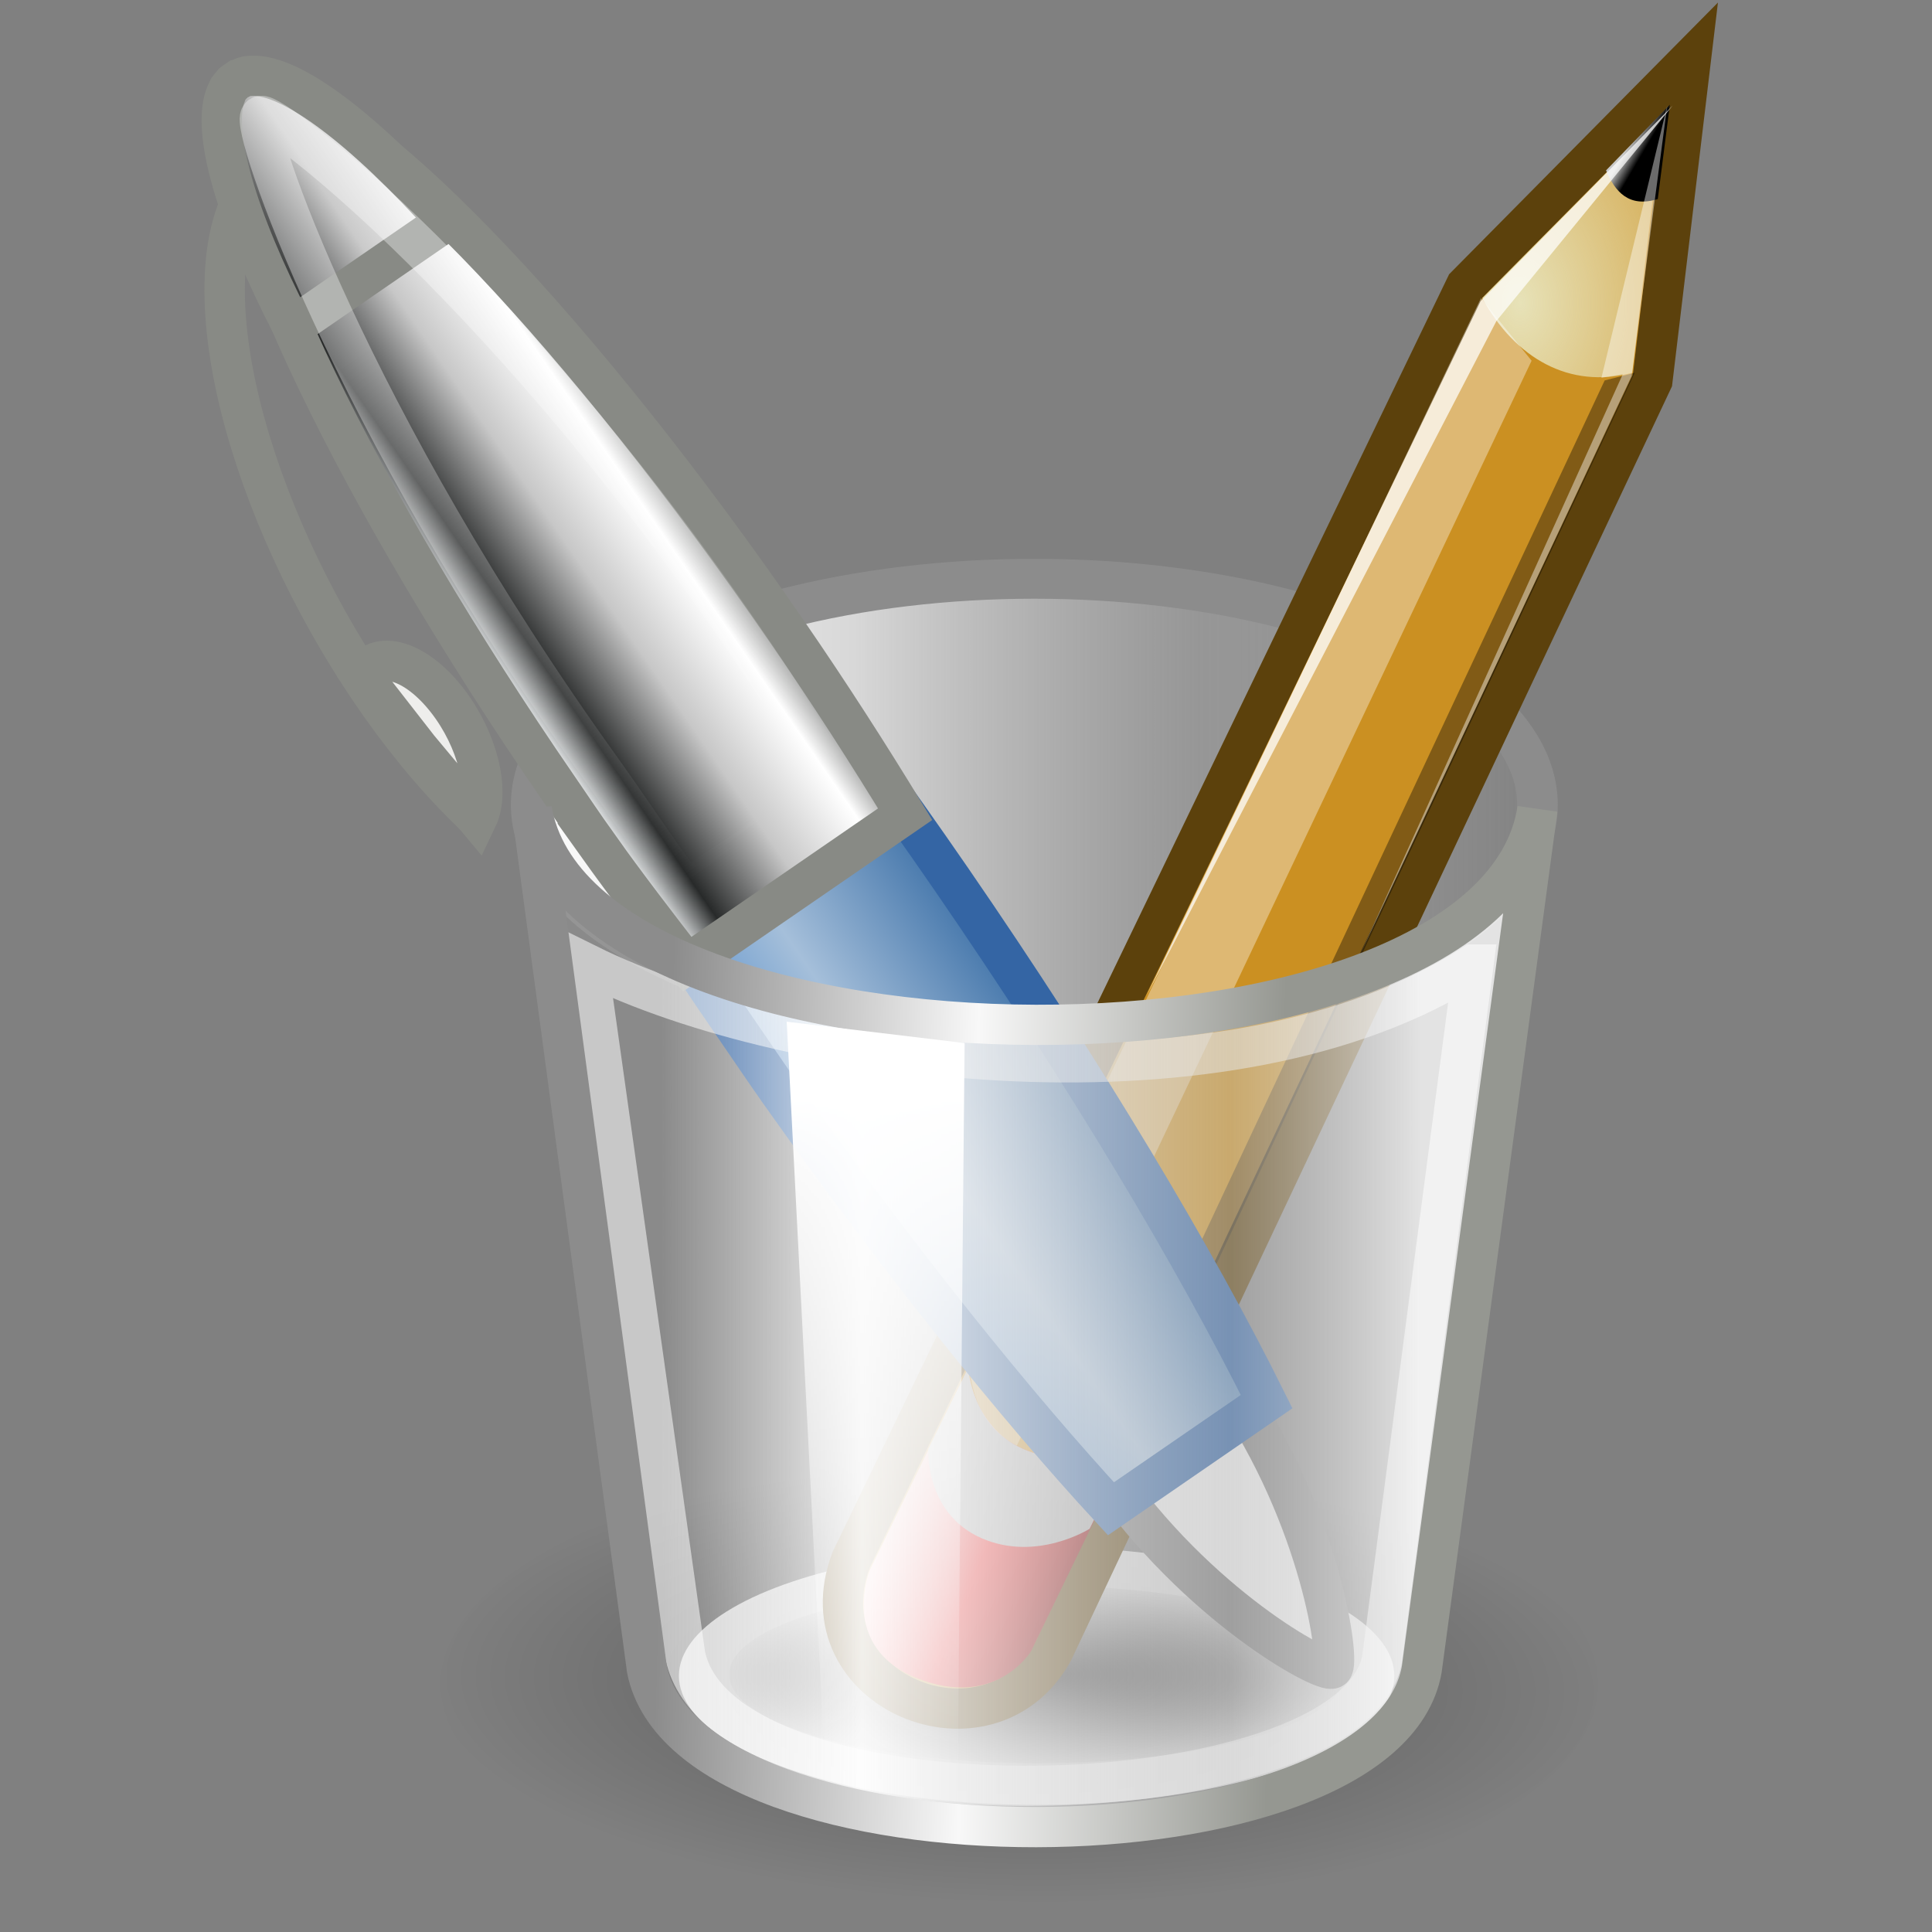 <?xml version="1.0" encoding="UTF-8" standalone="no"?>
<svg
   xmlns:dc="http://purl.org/dc/elements/1.1/"
   xmlns:cc="http://creativecommons.org/ns#"
   xmlns:rdf="http://www.w3.org/1999/02/22-rdf-syntax-ns#"
   xmlns:svg="http://www.w3.org/2000/svg"
   xmlns="http://www.w3.org/2000/svg"
   xmlns:xlink="http://www.w3.org/1999/xlink"
   width="48px"
   height="48px"
   id="svg4440"
   version="1.1">
  <rect width="100%" height="100%" fill="#808080" stroke="none"/>
  <defs
     id="defs4442">
    <radialGradient
       cx="23.25"
       cy="37.75"
       fx="23.25"
       fy="37.75"
       gradientTransform="matrix(0.988,0.017,-0.006,0.365,0.525,23.57)"
       gradientUnits="userSpaceOnUse"
       id="radialGradient5054"
       r="14.875"
       xlink:href="#linearGradient5048" />
    <linearGradient
       id="linearGradient5048">
      <stop
         id="stop5050"
         offset="0"
         style="stop-color:#000000;stop-opacity:1;" />
      <stop
         id="stop5052"
         offset="1"
         style="stop-color:#000000;stop-opacity:0;" />
    </linearGradient>
    <radialGradient
       cx="23.25"
       cy="37.75"
       fx="23.25"
       fy="37.75"
       gradientTransform="matrix(1,0,0,0.42,0,21.889)"
       gradientUnits="userSpaceOnUse"
       id="radialGradient6353"
       r="14.875"
       xlink:href="#linearGradient5048" />
    <linearGradient
       gradientUnits="userSpaceOnUse"
       id="linearGradient5074"
       x1="11.75"
       x2="37.625"
       xlink:href="#linearGradient5068"
       y1="14.188"
       y2="14.188" />
    <linearGradient
       id="linearGradient5068">
      <stop
         id="stop5070"
         offset="0"
         style="stop-color:#ffffff;stop-opacity:1;" />
      <stop
         id="stop5078"
         offset="0.329"
         style="stop-color:#ffffff;stop-opacity:0.69;" />
      <stop
         id="stop5076-6"
         offset="0.658"
         style="stop-color:#c2c2c2;stop-opacity:0.34;" />
      <stop
         id="stop5072"
         offset="1"
         style="stop-color:#ffffff;stop-opacity:0;" />
    </linearGradient>
    <linearGradient
       gradientTransform="matrix(0.005,1,1,-0.005,42.995,-2.496)"
       gradientUnits="userSpaceOnUse"
       id="linearGradient6343"
       x1="48.906"
       x2="50.988"
       xlink:href="#linearGradient2966"
       y1="17.376"
       y2="22.251" />
    <linearGradient
       id="linearGradient2966">
      <stop
         id="stop2968"
         offset="0"
         style="stop-color:#ffd1d1;stop-opacity:1;" />
      <stop
         id="stop3006"
         offset="0.5"
         style="stop-color:#ff1d1d;stop-opacity:1;" />
      <stop
         id="stop2970"
         offset="1"
         style="stop-color:#6f0000;stop-opacity:1;" />
    </linearGradient>
    <linearGradient
       gradientTransform="matrix(0.005,1,1,-0.005,42.996,-2.496)"
       gradientUnits="userSpaceOnUse"
       id="linearGradient6345"
       x1="46"
       x2="47.688"
       xlink:href="#linearGradient2974"
       y1="19.812"
       y2="22.625" />
    <linearGradient
       id="linearGradient2974">
      <stop
         id="stop2976"
         offset="0"
         style="stop-color:#c1c1c1;stop-opacity:1;" />
      <stop
         id="stop2978"
         offset="1"
         style="stop-color:#acacac;stop-opacity:1;" />
    </linearGradient>
    <radialGradient
       cx="29.053"
       cy="27.641"
       fx="29.053"
       fy="27.641"
       gradientTransform="matrix(0.015,2.924,2.03,-0.011,20.391,-69.727)"
       gradientUnits="userSpaceOnUse"
       id="radialGradient6347"
       r="3.241"
       xlink:href="#linearGradient2984" />
    <linearGradient
       id="linearGradient2984">
      <stop
         id="stop2986"
         offset="0"
         style="stop-color:#e7e2b8;stop-opacity:1;" />
      <stop
         id="stop2988"
         offset="1"
         style="stop-color:#e7e2b8;stop-opacity:0;" />
    </linearGradient>
    <linearGradient
       gradientTransform="matrix(0.005,1,1,-0.005,48.693,-14.145)"
       gradientUnits="userSpaceOnUse"
       id="linearGradient6349"
       x1="25.719"
       x2="25.515"
       xlink:href="#linearGradient2994"
       y1="31.047"
       y2="30.703" />
    <linearGradient
       id="linearGradient2994">
      <stop
         id="stop2996"
         offset="0"
         style="stop-color:#000000;stop-opacity:1;" />
      <stop
         id="stop2998"
         offset="1"
         style="stop-color:#c9c9c9;stop-opacity:1;" />
    </linearGradient>
    <linearGradient
       gradientTransform="matrix(-0.493,-0.717,0.717,-0.493,-9.268,79.419)"
       gradientUnits="userSpaceOnUse"
       id="linearGradient9972"
       x1="28.245"
       x2="28.245"
       xlink:href="#linearGradient9910"
       y1="60.446"
       y2="68.225" />
    <linearGradient
       id="linearGradient9910">
      <stop
         id="stop9912"
         offset="0"
         style="stop-color:#729fcf;stop-opacity:1;" />
      <stop
         id="stop9918"
         offset="0.316"
         style="stop-color:#a5bfda;stop-opacity:1;" />
      <stop
         id="stop9914"
         offset="1"
         style="stop-color:#376ca4;stop-opacity:1;" />
    </linearGradient>
    <linearGradient
       gradientTransform="matrix(-0.493,-0.717,0.717,-0.493,-9.268,79.419)"
       gradientUnits="userSpaceOnUse"
       id="linearGradient9968"
       x1="28.245"
       x2="28.245"
       xlink:href="#linearGradient5903"
       y1="60.446"
       y2="68.225" />
    <linearGradient
       id="linearGradient5903">
      <stop
         style="stop-color:#dfe2e3;stop-opacity:1"
         offset="0"
         id="stop5905" />
      <stop
         id="stop5907"
         offset="0.143"
         style="stop-color:#282a2a;stop-opacity:1;" />
      <stop
         id="stop5909"
         offset="0.466"
         style="stop-color:#c7c7c7;stop-opacity:1;" />
      <stop
         style="stop-color:#ffffff;stop-opacity:1;"
         offset="0.776"
         id="stop5911" />
      <stop
         id="stop5913"
         offset="0.897"
         style="stop-color:#a0a1a0;stop-opacity:1;" />
      <stop
         style="stop-color:#eeeeec;stop-opacity:1"
         offset="1"
         id="stop5915" />
    </linearGradient>
    <linearGradient
       gradientTransform="matrix(-0.493,-0.717,0.717,-0.493,-9.268,79.419)"
       gradientUnits="userSpaceOnUse"
       id="linearGradient9965"
       x1="28.245"
       x2="28.245"
       xlink:href="#linearGradient5461"
       y1="60.446"
       y2="68.225" />
    <linearGradient
       id="linearGradient5461">
      <stop
         id="stop5463"
         offset="0"
         style="stop-color:#dfe2e3;stop-opacity:1" />
      <stop
         style="stop-color:#282a2a;stop-opacity:1;"
         offset="0.143"
         id="stop5475" />
      <stop
         style="stop-color:#cacaca;stop-opacity:1;"
         offset="0.466"
         id="stop5465" />
      <stop
         id="stop5467"
         offset="0.776"
         style="stop-color:#ffffff;stop-opacity:1;" />
      <stop
         style="stop-color:#a0a1a0;stop-opacity:1;"
         offset="0.897"
         id="stop5473" />
      <stop
         id="stop5469"
         offset="1"
         style="stop-color:#eeeeec;stop-opacity:1" />
    </linearGradient>
    <linearGradient
       gradientTransform="matrix(-0.493,-0.717,0.717,-0.493,-9.268,79.419)"
       gradientUnits="userSpaceOnUse"
       id="linearGradient9961"
       x1="55.876"
       x2="38.061"
       xlink:href="#linearGradient9952"
       y1="62.402"
       y2="62.827" />
    <linearGradient
       id="linearGradient9952">
      <stop
         id="stop9954"
         offset="0"
         style="stop-color:#ffffff;stop-opacity:1;" />
      <stop
         id="stop9956"
         offset="1"
         style="stop-color:#ffffff;stop-opacity:0;" />
    </linearGradient>
    <linearGradient
       gradientTransform="translate(1.2e-6,5.625)"
       gradientUnits="userSpaceOnUse"
       id="linearGradient5042"
       x1="15.375"
       x2="34.25"
       xlink:href="#linearGradient5036"
       y1="26.085"
       y2="26.085" />
    <linearGradient
       id="linearGradient5036">
      <stop
         id="stop5038"
         offset="0"
         style="stop-color:#f5f5f5;stop-opacity:0.09;" />
      <stop
         id="stop5044"
         offset="0.263"
         style="stop-color:#ffffff;stop-opacity:0.9;" />
      <stop
         id="stop5088"
         offset="0.748"
         style="stop-color:#c7c7c7;stop-opacity:0.46;" />
      <stop
         id="stop5040"
         offset="1"
         style="stop-color:#ffffff;stop-opacity:0.78;" />
    </linearGradient>
    <linearGradient
       gradientTransform="translate(1.2e-6,5.625)"
       gradientUnits="userSpaceOnUse"
       id="linearGradient5064-5"
       x1="30.875"
       x2="15.625"
       xlink:href="#linearGradient5058"
       y1="19.46"
       y2="19.085" />
    <linearGradient
       id="linearGradient5058">
      <stop
         id="stop5060"
         offset="0"
         style="stop-color:#959791;stop-opacity:1;" />
      <stop
         id="stop5066"
         offset="0.5"
         style="stop-color:#f8f8f8;stop-opacity:1;" />
      <stop
         id="stop5062"
         offset="1"
         style="stop-color:#8c8c8c;stop-opacity:1;" />
    </linearGradient>
    <linearGradient
       gradientUnits="userSpaceOnUse"
       id="linearGradient6401"
       x1="20.064"
       x2="20.683"
       xlink:href="#linearGradient6395"
       y1="27.14"
       y2="44.111" />
    <linearGradient
       id="linearGradient6395">
      <stop
         id="stop6397"
         offset="0"
         style="stop-color:#ffffff;stop-opacity:1;" />
      <stop
         id="stop6399"
         offset="1"
         style="stop-color:#ffffff;stop-opacity:0;" />
    </linearGradient>
  </defs>
  <g
     id="layer1">
    <g
       id="g48"
       style="display:inline;enable-background:new"
       transform="translate(1.073,0.1)">
      <ellipse
         ry="5.75"
         rx="14.375"
         cy="37.75"
         cx="23.25"
         id="path5046"
         style="opacity:0.319;fill:url(#radialGradient5054);fill-opacity:1;fill-rule:evenodd;stroke:none;stroke-width:1;marker:none;visibility:visible;display:inline;overflow:visible"
         transform="translate(1,4)"
         d="m 37.625,37.75 c 0,3.176 -6.436,5.75 -14.375,5.75 -7.939,0 -14.375,-2.574 -14.375,-5.75 0,-3.176 6.436,-5.75 14.375,-5.75 7.939,0 14.375,2.574 14.375,5.75 z" />
      <ellipse
         ry="2.938"
         rx="8.562"
         cy="36.812"
         cx="24.938"
         id="path5056"
         style="opacity:0.698;fill:#ffffff;fill-opacity:1;fill-rule:evenodd;stroke:none;stroke-width:1;marker:none;visibility:visible;display:inline;overflow:visible"
         transform="matrix(1.038,0,0,1.091,-1.204,1.375)"
         d="m 33.5,36.812 c 0,1.622 -3.834,2.938 -8.562,2.938 -4.729,0 -8.562,-1.315 -8.562,-2.938 0,-1.622 3.834,-2.938 8.562,-2.938 4.729,0 8.562,1.315 8.562,2.938 z" />
      <ellipse
         ry="5.75"
         rx="14.375"
         cy="37.75"
         cx="23.25"
         id="path6351"
         style="opacity:0.786;fill:url(#radialGradient6353);fill-opacity:1;fill-rule:evenodd;stroke:none;stroke-width:1;marker:none;visibility:visible;display:inline;overflow:visible"
         transform="matrix(0.532,0,0,0.384,12.317,27.004)"
         d="m 37.625,37.75 c 0,3.176 -6.436,5.75 -14.375,5.75 -7.939,0 -14.375,-2.574 -14.375,-5.75 0,-3.176 6.436,-5.75 14.375,-5.75 7.939,0 14.375,2.574 14.375,5.75 z" />
      <ellipse
         ry="5.688"
         rx="12.438"
         cy="14.188"
         cx="24.688"
         id="path5030"
         style="fill:url(#linearGradient5074);fill-opacity:1;fill-rule:evenodd;stroke:#8c8c8c;stroke-width:1.004;stroke-linecap:butt;stroke-linejoin:miter;stroke-miterlimit:4;stroke-opacity:1;stroke-dasharray:none;stroke-dashoffset:0;marker:none;visibility:visible;display:inline;overflow:visible"
         transform="matrix(1.005,0,0,0.987,-0.187,5.89)"
         d="m 37.125,14.188 c 0,3.141 -5.568,5.688 -12.438,5.688 -6.869,0 -12.438,-2.546 -12.438,-5.688 0,-3.141 5.568,-5.688 12.438,-5.688 6.869,0 12.438,2.546 12.438,5.688 z" />
      <g
         id="g6334"
         transform="translate(-40.25,-7.5)">
        <path
           d="M 81.189,8.851 75.594,14.506 60.325,46.15 c -1.233,3.257 3.402,5.17 5.012,2.286 L 80.231,16.856 81.189,8.851 Z"
           id="path2960"
           style="fill:#cb9022;fill-opacity:1;fill-rule:evenodd;stroke:#5c410c;stroke-width:1;stroke-linecap:butt;stroke-linejoin:miter;stroke-miterlimit:4;stroke-opacity:1;stroke-dasharray:none;stroke-dashoffset:0;marker:none;visibility:visible;display:inline;overflow:visible" />
        <path
           d="m 63.227,41.398 c 0,0 0.101,1.437 1.354,1.993 1.291,0.573 2.656,-0.014 2.656,-0.014 l -2.442,5.044 c 0,0 -0.874,1.457 -2.84,0.671 -1.94,-0.775 -1.17,-2.681 -1.17,-2.681 l 2.442,-5.013 z"
           id="path2964"
           style="fill:url(#linearGradient6343);fill-opacity:1;fill-rule:evenodd;stroke:none;stroke-width:1;marker:none;visibility:visible;display:inline;overflow:visible" />
        <path
           d="m 63.227,41.398 c 0,0 0.101,1.437 1.354,1.993 1.291,0.573 2.656,-0.014 2.656,-0.014 l -0.989,2.005 c 0,0 -1.315,0.834 -2.686,0.233 -1.41,-0.618 -1.324,-2.212 -1.324,-2.212 L 63.227,41.398 Z"
           id="path2962"
           style="fill:url(#linearGradient6345);fill-opacity:1;fill-rule:evenodd;stroke:none;stroke-width:1;marker:none;visibility:visible;display:inline;overflow:visible" />
        <path
           d="m 80.478,10.282 -4.476,4.524 c 0.82,1.496 2.168,2.27 3.729,1.855 l 0.748,-6.379 z"
           id="path2982"
           style="fill:url(#radialGradient6347);fill-opacity:1;fill-rule:evenodd;stroke:none;stroke-width:1;marker:none;visibility:visible;display:inline;overflow:visible" />
        <path
           d="m 79.079,11.633 1.585,-1.633 -0.3,2.345 c -0.718,0.223 -1.063,-0.182 -1.285,-0.712 z"
           id="path2992"
           style="fill:url(#linearGradient6349);fill-opacity:1;fill-rule:evenodd;stroke:none;stroke-width:1;marker:none;visibility:visible;display:inline;overflow:visible" />
        <path
           d="M 75.971,14.806 77.229,16.362 64.44,43.316 C 63.582,42.876 63.349,42.08 63.268,41.419 L 75.971,14.806 Z"
           id="path3002"
           style="fill:#ffffff;fill-opacity:0.364;fill-rule:evenodd;stroke:none;stroke-width:1;marker:none;visibility:visible;display:inline;overflow:visible" />
        <path
           d="m 79.793,16.661 -0.749,0.191 -12.549,26.768 c 0,0 0.613,-0.113 0.748,-0.22 L 79.793,16.661 Z"
           id="path3004"
           style="fill:#000000;fill-opacity:0.364;fill-rule:evenodd;stroke:none;stroke-width:1;marker:none;visibility:visible;display:inline;overflow:visible" />
      </g>
      <path
         d="m 23.877,29.503 c 0.882,-0.607 3.381,1.585 5.632,4.855 2.251,3.27 2.719,6.86 2.524,6.994 -0.217,0.149 -3.381,-1.585 -5.632,-4.855 -2.251,-3.27 -3.407,-6.387 -2.524,-6.994 z"
         id="path9903"
         style="fill:#e7e7e7;fill-opacity:1;fill-rule:evenodd;stroke:#7d7d7d;stroke-width:1;stroke-linecap:butt;stroke-linejoin:miter;stroke-miterlimit:4;stroke-opacity:1;stroke-dashoffset:0;marker:none;visibility:visible;display:inline;overflow:visible" />
      <g
         id="g9975"
         transform="matrix(0.796,0.083,-0.083,0.796,1.531,-0.73)">
        <path
           d="m 32.086,57.686 c 5.659,-1.884 13.874,-1.48 18.348,0.903 1.229,0.654 2.088,1.418 2.512,2.232"
           id="path9905"
           style="fill:none;stroke:#888a85;stroke-width:1.254;stroke-linecap:butt;stroke-linejoin:miter;stroke-miterlimit:4;stroke-opacity:1;stroke-dasharray:none;stroke-dashoffset:0;marker:none;visibility:visible;display:inline;overflow:visible"
           transform="matrix(-0.563,-0.817,0.825,-0.568,-15.221,83.887)" />
        <path
           d="m 36.365,54.473 c 0.492,0.824 -0.391,1.7 -1.973,1.956 -1.516,0.246 -3.136,-0.166 -3.698,-0.939 L 33.5,54.938 z"
           id="path9907"
           style="fill:#eeeeec;fill-opacity:1;fill-rule:evenodd;stroke:#888a85;stroke-width:1.254;stroke-linecap:butt;stroke-linejoin:miter;stroke-miterlimit:4;stroke-opacity:1;stroke-dasharray:none;stroke-dashoffset:0;marker:none;visibility:visible;display:inline;overflow:visible"
           transform="matrix(-0.563,-0.817,0.825,-0.568,-14.286,81.453)" />
      </g>
      <path
         d="m 18.309,27.046 c 2.942,4.155 5.833,7.753 8.219,10.339 l 3.868,-2.662 C 28.634,31.172 25.891,26.578 22.565,21.745 16.561,13.023 10.607,6.378 8.253,5.59 8.18,5.567 8.083,5.537 8.018,5.526 c -0.046,-0.007 -0.114,-0.005 -0.156,-0.006 -0.066,3.061e-4 -0.151,0.014 -0.207,0.03 -0.014,0.004 -0.056,0.004 -0.069,0.01 -0.013,0.006 -0.039,0.029 -0.052,0.035 -0.006,0.004 -0.02,0.014 -0.026,0.018 -0.006,0.004 -0.02,0.014 -0.026,0.018 -0.011,0.009 -0.041,0.026 -0.052,0.035 -0.01,0.01 -0.025,0.05 -0.034,0.061 C 7.362,5.774 7.319,5.849 7.295,5.91 7.281,5.95 7.254,6.013 7.245,6.058 7.232,6.123 7.226,6.224 7.221,6.3 7.117,8.781 11.198,16.715 17.202,25.437 c 0.374,0.543 0.735,1.083 1.107,1.609 z"
         id="path9898"
         style="fill:url(#linearGradient9972);fill-opacity:1;fill-rule:evenodd;stroke:#3465a4;stroke-width:1;stroke-linecap:butt;stroke-linejoin:miter;stroke-miterlimit:4;stroke-opacity:1;stroke-dasharray:none;stroke-dashoffset:0;marker:none;visibility:visible;display:inline;overflow:visible" />
      <path
         d="m 13.744,20.855 c 0.747,1.048 1.521,2.054 2.256,3.001 l 5.415,-3.727 C 20.529,18.671 19.546,17.139 18.484,15.597 13.419,8.237 8.192,2.772 5.942,2.288 c -0.02,-0.004 -0.067,-0.012 -0.087,-0.016 -0.019,-0.003 -0.068,-0.014 -0.087,-0.016 -0.046,-0.004 -0.113,-0.007 -0.156,-0.006 -0.017,9.059e-4 -0.053,0.008 -0.069,0.01 -0.048,0.006 -0.12,0.024 -0.164,0.038 -0.014,0.005 -0.055,0.004 -0.069,0.01 -0.02,0.009 -0.058,0.042 -0.077,0.053 -0.006,0.004 -0.02,0.014 -0.026,0.018 -0.006,0.004 -0.02,0.013 -0.026,0.018 -0.017,0.014 -0.061,0.038 -0.077,0.053 -0.01,0.011 -0.024,0.049 -0.034,0.061 -0.029,0.036 -0.071,0.097 -0.094,0.14 -0.007,0.015 -0.027,0.046 -0.034,0.061 -0.016,0.04 -0.038,0.103 -0.05,0.148 -0.005,0.018 -0.012,0.068 -0.016,0.087 -0.004,0.019 -0.013,0.067 -0.016,0.087 -0.351,2.275 2.888,9.108 7.954,16.468 0.315,0.458 0.616,0.911 0.932,1.353 z"
         id="path9893"
         style="fill:url(#linearGradient9968);fill-opacity:1;fill-rule:evenodd;stroke:#888a85;stroke-width:1;stroke-linecap:butt;stroke-linejoin:miter;stroke-miterlimit:4;stroke-opacity:1;stroke-dasharray:none;stroke-dashoffset:0;marker:none;visibility:visible;display:inline;overflow:visible" />
      <path
         d="m 35.534,23.864 -2.271,17.269 C 32.456,45.117 16.909,45.546 15.951,41.026 L 13.535,23.862 c 5.072,2.516 15.963,3.895 21.999,0.002 z"
         id="path6403"
         style="opacity:0.538;fill:none;stroke:#ffffff;stroke-width:1;stroke-linecap:butt;stroke-linejoin:miter;stroke-miterlimit:4;stroke-opacity:1;stroke-dasharray:none;stroke-dashoffset:0;marker:none;visibility:visible;display:inline;overflow:visible" />
      <path
         d="M 6.2,8.019 10.016,5.392 C 7.991,3.127 6.164,1.729 5.177,1.785 c -0.006,4.84e-4 -0.03,0.002 -0.037,0.002 -0.006,7.266e-4 -0.03,0.001 -0.037,0.002 -0.006,9.697e-4 -0.031,0.001 -0.037,0.002 -0.035,0.007 -0.092,0.028 -0.125,0.04 -0.005,0.002 -0.021,0.016 -0.026,0.018 -0.005,0.002 -0.031,-2.948e-4 -0.037,0.002 -0.005,0.003 -0.021,0.015 -0.026,0.018 -0.005,0.003 -0.021,0.015 -0.026,0.018 -0.005,0.003 -0.021,0.015 -0.026,0.018 -0.005,0.003 -0.021,0.014 -0.026,0.018 -0.004,0.003 -0.021,0.014 -0.026,0.018 -0.004,0.004 -0.022,0.014 -0.026,0.018 -0.004,0.004 -0.011,0.029 -0.015,0.033 -0.004,0.004 -0.022,0.013 -0.026,0.018 -0.023,0.026 -0.062,0.072 -0.082,0.102 -0.003,0.005 -0.012,0.028 -0.015,0.033 -0.003,0.005 -0.012,0.028 -0.015,0.033 -0.003,0.006 -0.012,0.028 -0.015,0.033 -0.405,0.901 0.249,3.108 1.642,5.808 z"
         id="path9888"
         style="fill:url(#linearGradient9965);fill-opacity:1;fill-rule:evenodd;stroke:#888a85;stroke-width:1;stroke-linecap:butt;stroke-linejoin:miter;stroke-miterlimit:4;stroke-opacity:1;stroke-dasharray:none;stroke-dashoffset:0;marker:none;visibility:visible;display:inline;overflow:visible" />
      <path
         d="m 15.418,21.244 c 0.189,0.267 0.378,0.516 0.566,0.778 l 3.75,-2.584 C 19.22,18.66 18.496,17.39 17.957,16.581 11.745,7.264 5.657,2.609 5.403,2.783 5.124,2.974 7.568,10.26 13.9,19.061 c 0.372,0.517 1.16,1.676 1.517,2.183 z"
         id="path9930"
         style="opacity:0.357;fill:none;stroke:url(#linearGradient9961);stroke-width:1;stroke-linecap:round;stroke-linejoin:round;stroke-miterlimit:4;stroke-opacity:1;stroke-dasharray:none;stroke-dashoffset:0;marker:none;visibility:visible;display:inline;overflow:visible" />
      <path
         d="m 37.125,20 -2.875,21.375 c -0.917,5.197 -18.208,5.254 -19.25,0 L 12.137,20.008 C 13.321,27.079 36.029,27.218 37.125,20 z"
         id="path5034"
         style="fill:url(#linearGradient5042);fill-opacity:1;fill-rule:evenodd;stroke:url(#linearGradient5064-5);stroke-width:1;stroke-linecap:butt;stroke-linejoin:miter;stroke-miterlimit:4;stroke-opacity:1;stroke-dasharray:none;stroke-dashoffset:0;marker:none;visibility:visible;display:inline;overflow:visible" />
      <path
         d="M 40.482,2.524 35.709,7.386 27.4,24.665 36.107,7.872 40.482,2.524 Z"
         id="path6355"
         style="opacity:0.725;fill:#ffffff;fill-opacity:1;fill-rule:evenodd;stroke:none;stroke-width:1;marker:none;visibility:visible;display:inline;overflow:visible" />
      <path
         d="M 40.349,2.524 39.465,9.242 32.704,23.649 39.244,9.198 38.714,9.286 40.349,2.524 Z"
         id="path6357"
         style="opacity:0.418;fill:#ffffff;fill-opacity:1;fill-rule:evenodd;stroke:none;stroke-width:1;marker:none;visibility:visible;display:inline;overflow:visible" />
      <path
         d="m 18.473,25.284 0.972,18.915 3.27,0.53 0.177,-18.915 -4.419,-0.53 z"
         id="path6393"
         style="fill:url(#linearGradient6401);fill-opacity:1;fill-rule:evenodd;stroke:none;stroke-width:1;marker:none;visibility:visible;display:inline;overflow:visible" />
    </g>
  </g>
</svg>

